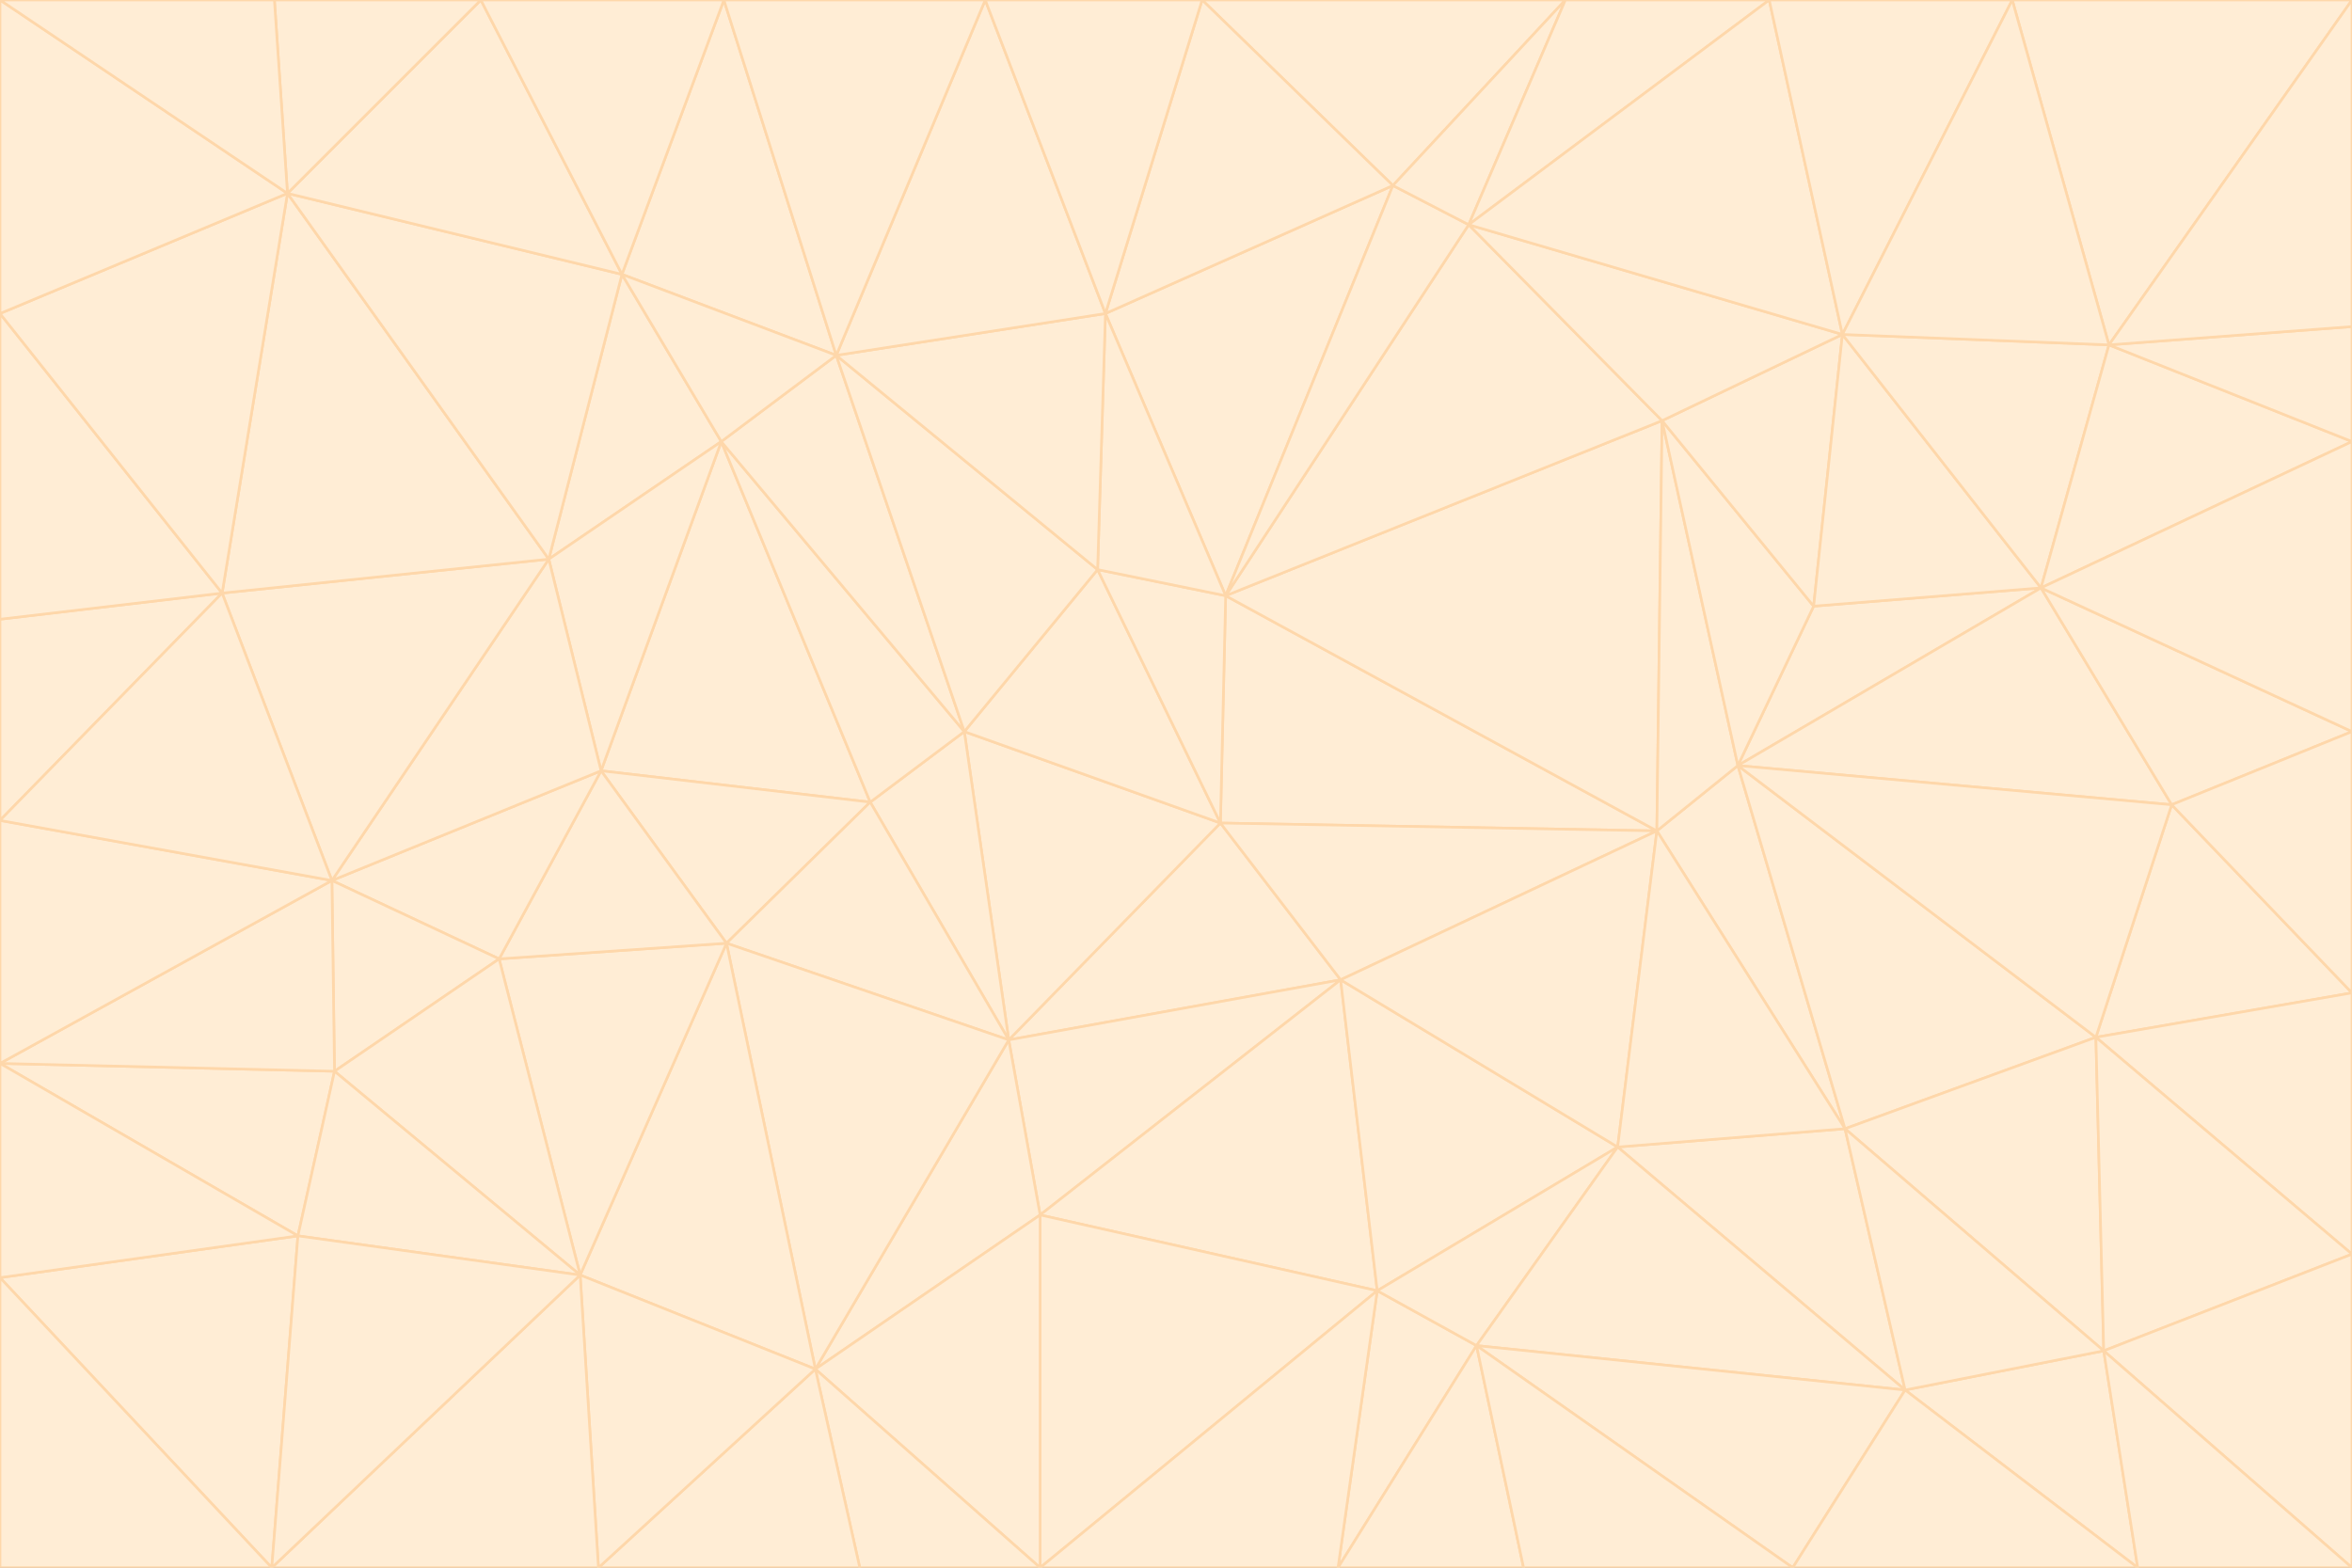 <svg id="visual" viewBox="0 0 900 600" width="900" height="600" xmlns="http://www.w3.org/2000/svg" xmlns:xlink="http://www.w3.org/1999/xlink" version="1.1"><rect x="0" y="0" width="900" height="600" fill="#333333" stroke="none"/><g stroke-width="1" stroke-linejoin="bevel"><path d="M467 315L386 398L513 375Z" fill="#ffedd5" stroke="#fed7aa"></path><path d="M386 398L398 465L513 375Z" fill="#ffedd5" stroke="#fed7aa"></path><path d="M467 315L369 280L386 398Z" fill="#ffedd5" stroke="#fed7aa"></path><path d="M369 280L333 307L386 398Z" fill="#ffedd5" stroke="#fed7aa"></path><path d="M386 398L312 524L398 465Z" fill="#ffedd5" stroke="#fed7aa"></path><path d="M398 465L527 494L513 375Z" fill="#ffedd5" stroke="#fed7aa"></path><path d="M634 318L469 228L467 315Z" fill="#ffedd5" stroke="#fed7aa"></path><path d="M467 315L420 218L369 280Z" fill="#ffedd5" stroke="#fed7aa"></path><path d="M469 228L420 218L467 315Z" fill="#ffedd5" stroke="#fed7aa"></path><path d="M276 169L230 295L333 307Z" fill="#ffedd5" stroke="#fed7aa"></path><path d="M230 295L278 361L333 307Z" fill="#ffedd5" stroke="#fed7aa"></path><path d="M333 307L278 361L386 398Z" fill="#ffedd5" stroke="#fed7aa"></path><path d="M512 600L565 515L527 494Z" fill="#ffedd5" stroke="#fed7aa"></path><path d="M527 494L619 439L513 375Z" fill="#ffedd5" stroke="#fed7aa"></path><path d="M513 375L634 318L467 315Z" fill="#ffedd5" stroke="#fed7aa"></path><path d="M565 515L619 439L527 494Z" fill="#ffedd5" stroke="#fed7aa"></path><path d="M619 439L634 318L513 375Z" fill="#ffedd5" stroke="#fed7aa"></path><path d="M278 361L312 524L386 398Z" fill="#ffedd5" stroke="#fed7aa"></path><path d="M398 465L398 600L527 494Z" fill="#ffedd5" stroke="#fed7aa"></path><path d="M312 524L398 600L398 465Z" fill="#ffedd5" stroke="#fed7aa"></path><path d="M398 600L512 600L527 494Z" fill="#ffedd5" stroke="#fed7aa"></path><path d="M729 532L706 432L619 439Z" fill="#ffedd5" stroke="#fed7aa"></path><path d="M276 169L333 307L369 280Z" fill="#ffedd5" stroke="#fed7aa"></path><path d="M278 361L222 488L312 524Z" fill="#ffedd5" stroke="#fed7aa"></path><path d="M706 432L665 293L634 318Z" fill="#ffedd5" stroke="#fed7aa"></path><path d="M634 318L636 161L469 228Z" fill="#ffedd5" stroke="#fed7aa"></path><path d="M191 367L222 488L278 361Z" fill="#ffedd5" stroke="#fed7aa"></path><path d="M312 524L329 600L398 600Z" fill="#ffedd5" stroke="#fed7aa"></path><path d="M229 600L329 600L312 524Z" fill="#ffedd5" stroke="#fed7aa"></path><path d="M230 295L191 367L278 361Z" fill="#ffedd5" stroke="#fed7aa"></path><path d="M533 71L423 120L469 228Z" fill="#ffedd5" stroke="#fed7aa"></path><path d="M469 228L423 120L420 218Z" fill="#ffedd5" stroke="#fed7aa"></path><path d="M320 136L276 169L369 280Z" fill="#ffedd5" stroke="#fed7aa"></path><path d="M512 600L583 600L565 515Z" fill="#ffedd5" stroke="#fed7aa"></path><path d="M619 439L706 432L634 318Z" fill="#ffedd5" stroke="#fed7aa"></path><path d="M729 532L619 439L565 515Z" fill="#ffedd5" stroke="#fed7aa"></path><path d="M320 136L369 280L420 218Z" fill="#ffedd5" stroke="#fed7aa"></path><path d="M230 295L127 337L191 367Z" fill="#ffedd5" stroke="#fed7aa"></path><path d="M423 120L320 136L420 218Z" fill="#ffedd5" stroke="#fed7aa"></path><path d="M781 225L694 232L665 293Z" fill="#ffedd5" stroke="#fed7aa"></path><path d="M665 293L636 161L634 318Z" fill="#ffedd5" stroke="#fed7aa"></path><path d="M694 232L636 161L665 293Z" fill="#ffedd5" stroke="#fed7aa"></path><path d="M238 105L210 214L276 169Z" fill="#ffedd5" stroke="#fed7aa"></path><path d="M276 169L210 214L230 295Z" fill="#ffedd5" stroke="#fed7aa"></path><path d="M222 488L229 600L312 524Z" fill="#ffedd5" stroke="#fed7aa"></path><path d="M104 600L229 600L222 488Z" fill="#ffedd5" stroke="#fed7aa"></path><path d="M636 161L562 86L469 228Z" fill="#ffedd5" stroke="#fed7aa"></path><path d="M277 0L238 105L320 136Z" fill="#ffedd5" stroke="#fed7aa"></path><path d="M562 86L533 71L469 228Z" fill="#ffedd5" stroke="#fed7aa"></path><path d="M686 600L729 532L565 515Z" fill="#ffedd5" stroke="#fed7aa"></path><path d="M706 432L802 397L665 293Z" fill="#ffedd5" stroke="#fed7aa"></path><path d="M127 337L128 410L191 367Z" fill="#ffedd5" stroke="#fed7aa"></path><path d="M191 367L128 410L222 488Z" fill="#ffedd5" stroke="#fed7aa"></path><path d="M210 214L127 337L230 295Z" fill="#ffedd5" stroke="#fed7aa"></path><path d="M583 600L686 600L565 515Z" fill="#ffedd5" stroke="#fed7aa"></path><path d="M377 0L320 136L423 120Z" fill="#ffedd5" stroke="#fed7aa"></path><path d="M320 136L238 105L276 169Z" fill="#ffedd5" stroke="#fed7aa"></path><path d="M210 214L85 227L127 337Z" fill="#ffedd5" stroke="#fed7aa"></path><path d="M0 407L114 473L128 410Z" fill="#ffedd5" stroke="#fed7aa"></path><path d="M128 410L114 473L222 488Z" fill="#ffedd5" stroke="#fed7aa"></path><path d="M805 517L802 397L706 432Z" fill="#ffedd5" stroke="#fed7aa"></path><path d="M694 232L705 128L636 161Z" fill="#ffedd5" stroke="#fed7aa"></path><path d="M636 161L705 128L562 86Z" fill="#ffedd5" stroke="#fed7aa"></path><path d="M599 0L460 0L533 71Z" fill="#ffedd5" stroke="#fed7aa"></path><path d="M781 225L705 128L694 232Z" fill="#ffedd5" stroke="#fed7aa"></path><path d="M831 308L781 225L665 293Z" fill="#ffedd5" stroke="#fed7aa"></path><path d="M599 0L533 71L562 86Z" fill="#ffedd5" stroke="#fed7aa"></path><path d="M533 71L460 0L423 120Z" fill="#ffedd5" stroke="#fed7aa"></path><path d="M818 600L805 517L729 532Z" fill="#ffedd5" stroke="#fed7aa"></path><path d="M729 532L805 517L706 432Z" fill="#ffedd5" stroke="#fed7aa"></path><path d="M460 0L377 0L423 120Z" fill="#ffedd5" stroke="#fed7aa"></path><path d="M900 380L831 308L802 397Z" fill="#ffedd5" stroke="#fed7aa"></path><path d="M802 397L831 308L665 293Z" fill="#ffedd5" stroke="#fed7aa"></path><path d="M110 74L85 227L210 214Z" fill="#ffedd5" stroke="#fed7aa"></path><path d="M127 337L0 407L128 410Z" fill="#ffedd5" stroke="#fed7aa"></path><path d="M677 0L599 0L562 86Z" fill="#ffedd5" stroke="#fed7aa"></path><path d="M0 489L104 600L114 473Z" fill="#ffedd5" stroke="#fed7aa"></path><path d="M114 473L104 600L222 488Z" fill="#ffedd5" stroke="#fed7aa"></path><path d="M377 0L277 0L320 136Z" fill="#ffedd5" stroke="#fed7aa"></path><path d="M238 105L110 74L210 214Z" fill="#ffedd5" stroke="#fed7aa"></path><path d="M686 600L818 600L729 532Z" fill="#ffedd5" stroke="#fed7aa"></path><path d="M900 480L900 380L802 397Z" fill="#ffedd5" stroke="#fed7aa"></path><path d="M781 225L807 132L705 128Z" fill="#ffedd5" stroke="#fed7aa"></path><path d="M705 128L677 0L562 86Z" fill="#ffedd5" stroke="#fed7aa"></path><path d="M900 169L807 132L781 225Z" fill="#ffedd5" stroke="#fed7aa"></path><path d="M770 0L677 0L705 128Z" fill="#ffedd5" stroke="#fed7aa"></path><path d="M0 314L0 407L127 337Z" fill="#ffedd5" stroke="#fed7aa"></path><path d="M900 480L802 397L805 517Z" fill="#ffedd5" stroke="#fed7aa"></path><path d="M831 308L900 280L781 225Z" fill="#ffedd5" stroke="#fed7aa"></path><path d="M0 237L0 314L85 227Z" fill="#ffedd5" stroke="#fed7aa"></path><path d="M85 227L0 314L127 337Z" fill="#ffedd5" stroke="#fed7aa"></path><path d="M184 0L110 74L238 105Z" fill="#ffedd5" stroke="#fed7aa"></path><path d="M277 0L184 0L238 105Z" fill="#ffedd5" stroke="#fed7aa"></path><path d="M0 407L0 489L114 473Z" fill="#ffedd5" stroke="#fed7aa"></path><path d="M900 380L900 280L831 308Z" fill="#ffedd5" stroke="#fed7aa"></path><path d="M900 600L900 480L805 517Z" fill="#ffedd5" stroke="#fed7aa"></path><path d="M0 120L0 237L85 227Z" fill="#ffedd5" stroke="#fed7aa"></path><path d="M900 0L770 0L807 132Z" fill="#ffedd5" stroke="#fed7aa"></path><path d="M807 132L770 0L705 128Z" fill="#ffedd5" stroke="#fed7aa"></path><path d="M900 280L900 169L781 225Z" fill="#ffedd5" stroke="#fed7aa"></path><path d="M0 489L0 600L104 600Z" fill="#ffedd5" stroke="#fed7aa"></path><path d="M818 600L900 600L805 517Z" fill="#ffedd5" stroke="#fed7aa"></path><path d="M184 0L105 0L110 74Z" fill="#ffedd5" stroke="#fed7aa"></path><path d="M110 74L0 120L85 227Z" fill="#ffedd5" stroke="#fed7aa"></path><path d="M0 0L0 120L110 74Z" fill="#ffedd5" stroke="#fed7aa"></path><path d="M900 169L900 125L807 132Z" fill="#ffedd5" stroke="#fed7aa"></path><path d="M105 0L0 0L110 74Z" fill="#ffedd5" stroke="#fed7aa"></path><path d="M900 125L900 0L807 132Z" fill="#ffedd5" stroke="#fed7aa"></path></g></svg>